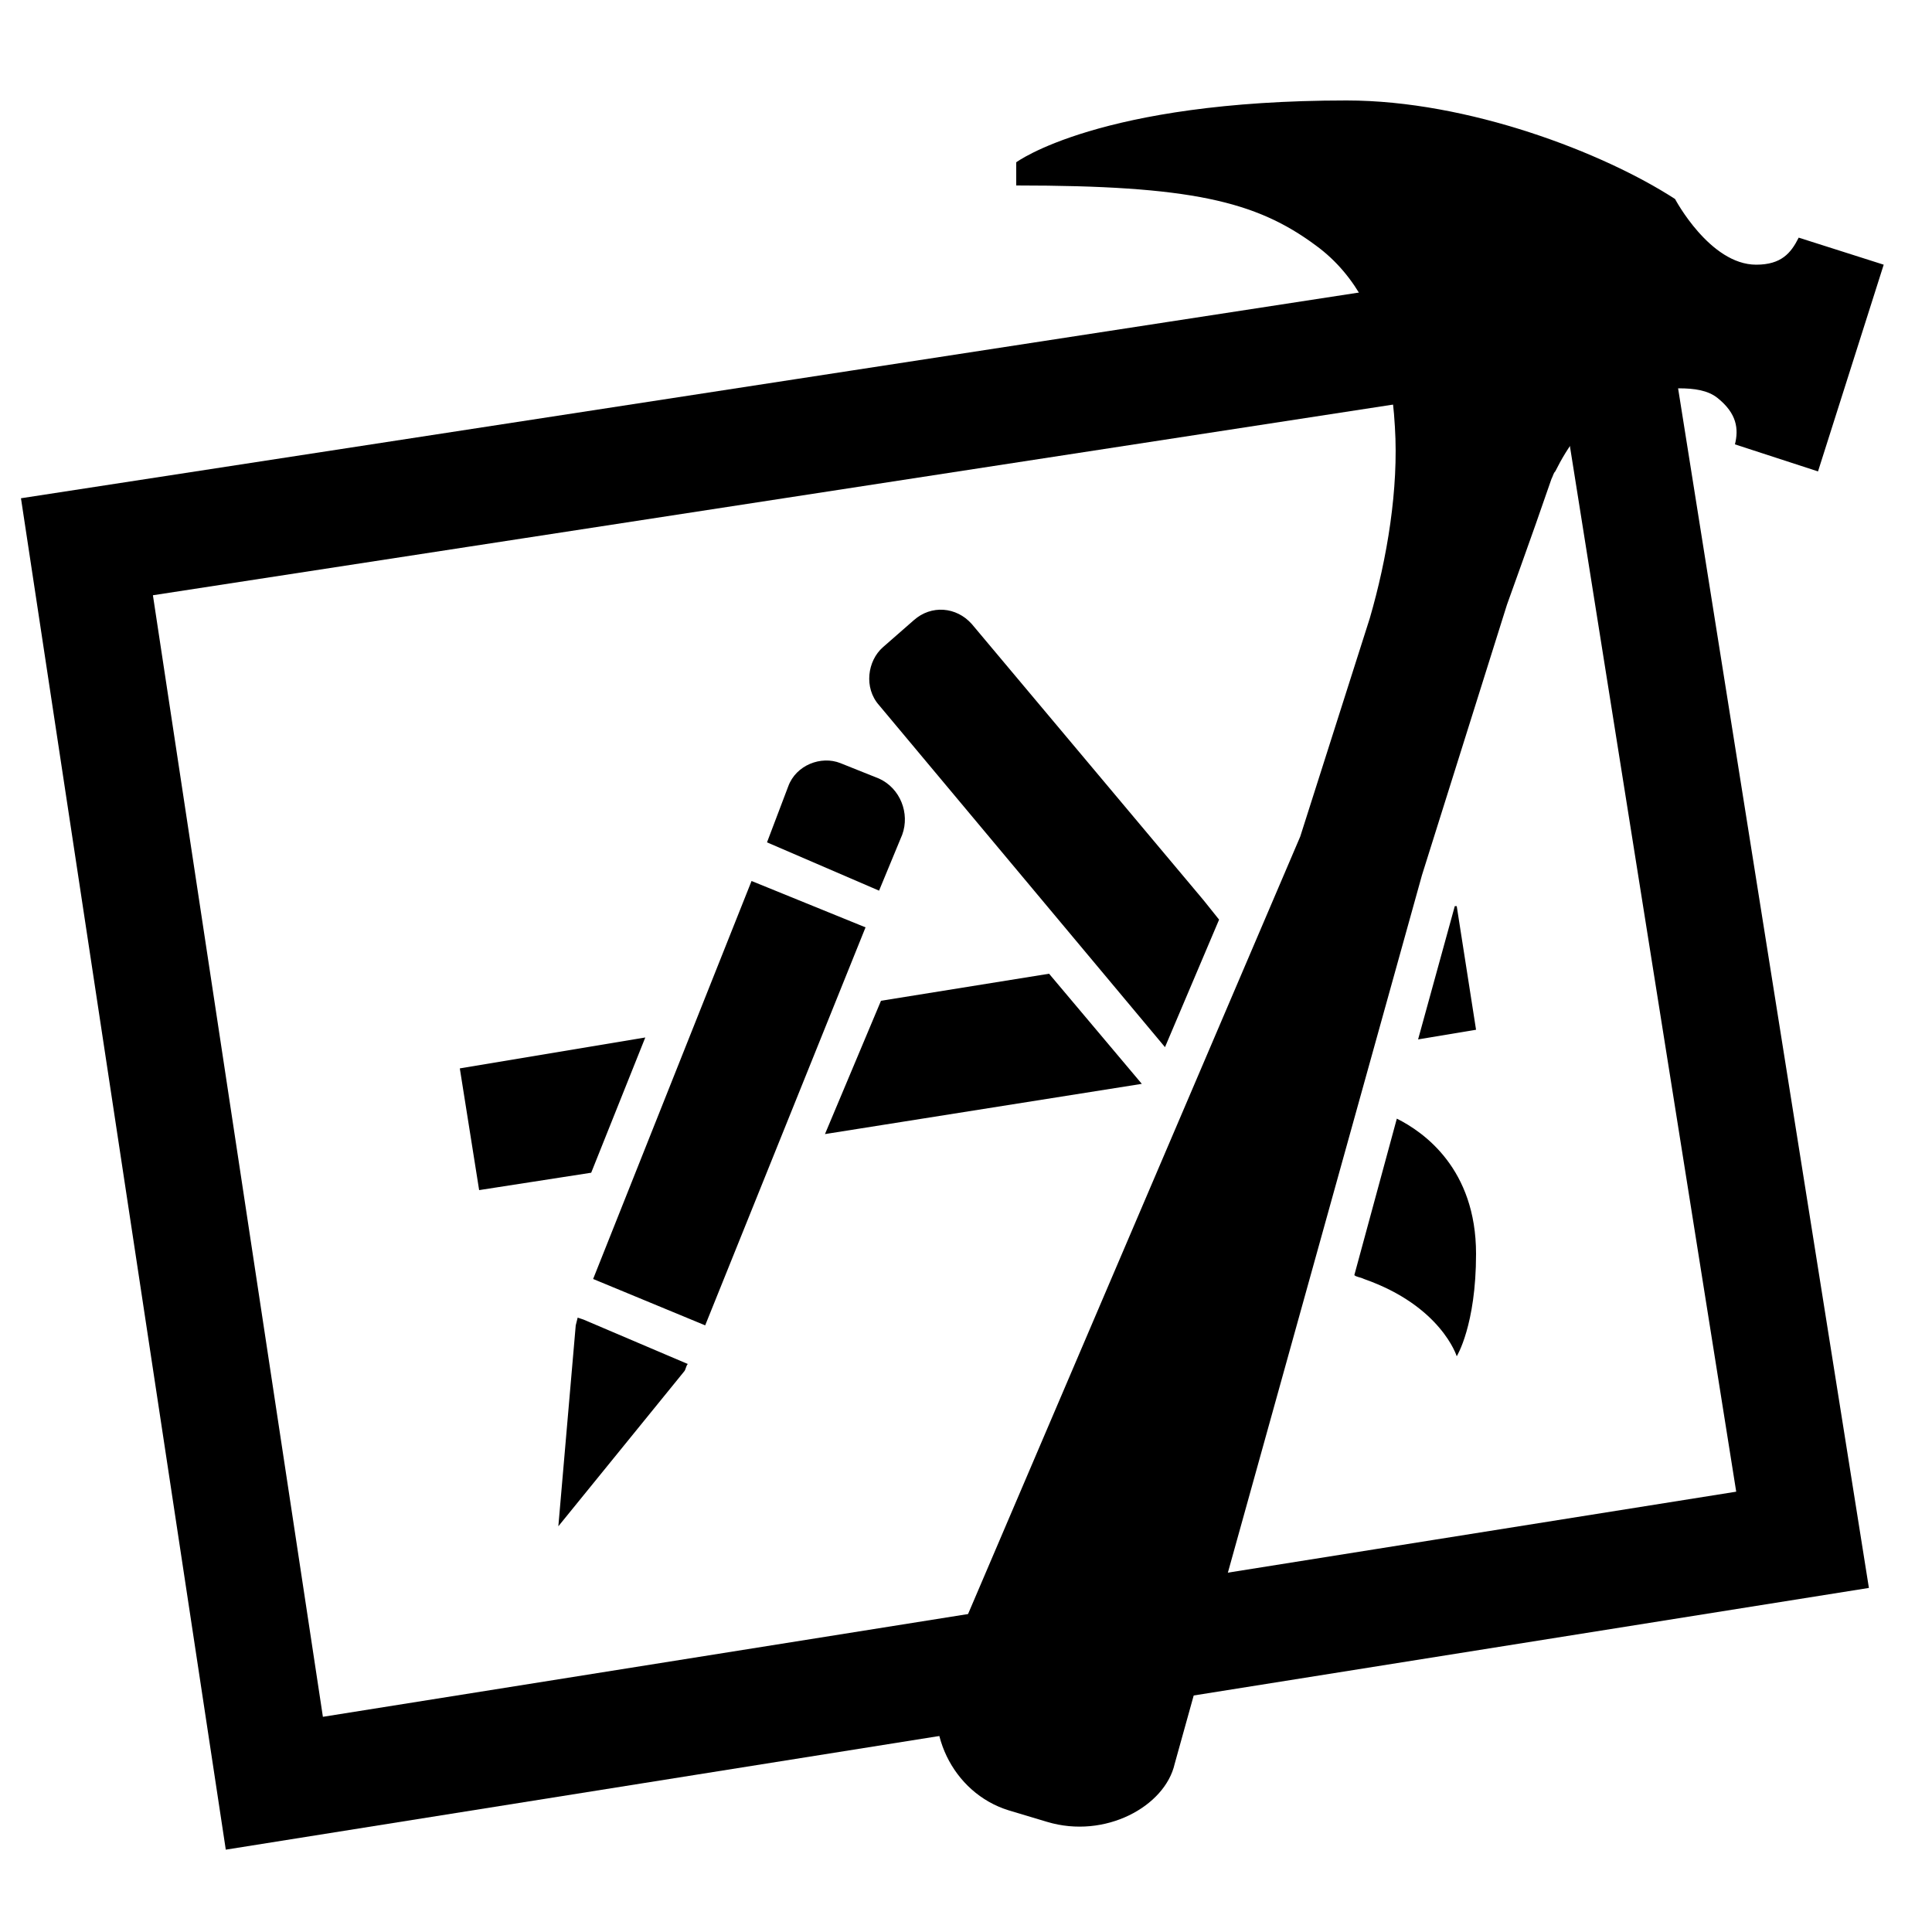 <svg fill="currentColor" xmlns="http://www.w3.org/2000/svg" viewBox="0 0 100 100"><path d="M63.1 47.6l-2.8 6.6-14.8-17.7c-.8-.9-.6-2.3.2-3l1.6-1.4c.9-.8 2.2-.7 3 .2l12 14.3.8 1zm-18.3.4l-8.3 20.6-5.8-2.4 8.2-20.6 5.9 2.4zm-11.4 5.7l-2.8 7-5.8.9-1-6.3 9.6-1.6zm20.9-3.3l4.8 5.7-16.4 2.6 2.9-6.9 8.7-1.4zm22.1 2.9l-3 .5 1.9-6.9h.1l1 6.4zm-46.2 15l5.4 2.3c-.1.1-.1.3-.2.4l-6.5 8 .9-10.4.1-.4.3.1zm16.5-25.1l-1.2 2.9-5.8-2.5 1.1-2.9c.4-1.1 1.7-1.6 2.7-1.2l2 .8c1.1.5 1.6 1.8 1.2 2.9zm29.7 21.7c0 3.7-1 5.3-1 5.3s-.8-2.6-4.8-4c-.2-.1-.4-.1-.5-.2l2.2-8.1c1.4.7 4.1 2.6 4.1 7z" fill="currentColor"/><linearGradient gradientUnits="userSpaceOnUse" x1="-161.176" y1="7.461" x2="-161.176" y2="38.065" gradientTransform="translate(294.188 20.063) scale(1.562)"><stop offset="0" stop-color="#6dc7ff"/><stop offset="1" stop-color="#e6abff"/></linearGradient><path d="M43.1 52.1l-1.5 3.8 1.5-3.8z" fill="currentColor"/><linearGradient gradientUnits="userSpaceOnUse" x1="-160.536" y1="7.461" x2="-160.536" y2="38.065" gradientTransform="translate(294.188 20.063) scale(1.562)"><stop offset="0" stop-color="#6dc7ff"/><stop offset="1" stop-color="#e6abff"/></linearGradient><path d="M43.6 51l-.5 1.1.5-1.1z" fill="currentColor"/><linearGradient gradientUnits="userSpaceOnUse" x1="-148.152" y1="12.645" x2="-148.152" y2="26.641" gradientTransform="translate(294.188 20.063) scale(1.562)"><stop offset="0" stop-color="#6dc7ff"/><stop offset="1" stop-color="#e6abff"/></linearGradient><path d="M63.1 47.6l-.8-1 .8 1z" fill="currentColor"/><path d="M93.3 79.7L14.2 92.3l-9.7-64 78.7-12.1 10.1 63.5z" fill="none" stroke="currentColor" stroke-width="6" stroke-miterlimit="10"/><path d="M97.5 13.7l-3.4 10.7-4.3-1.4c.2-.8.1-1.6-.9-2.4-.5-.4-1.2-.5-2-.5s-1.5.1-2.1.3c-.2.1-.4.2-.7.2l-.6.3c-.7.4-1.3 1-1.8 1.6s-.9 1.3-1.2 1.9c-.1.1-.1.2-.2.4-1.1 3.2-2.2 6.2-2.3 6.5l-4.4 14-12.8 46c-.5 2.2-3.6 3.9-6.6 3l-2-.6c-2.9-.9-4.5-4.2-3.4-7.1l18.5-43.3L70.9 32c.9-3.1 1.5-6.7 1.3-9.9-.1-1.8-.4-3.5-.9-5V17c-.2-.5-.4-1-.7-1.4-.6-1.1-1.4-2.1-2.5-2.9-3.1-2.3-6.5-3.1-15.5-3.1V8.4s4.3-3.2 17.1-3.2c6.3 0 13.3 2.7 17 5.1 0 0 1.8 3.4 4.2 3.4 1.3 0 1.8-.6 2.2-1.4l4.4 1.4z" fill="currentColor"/></svg>